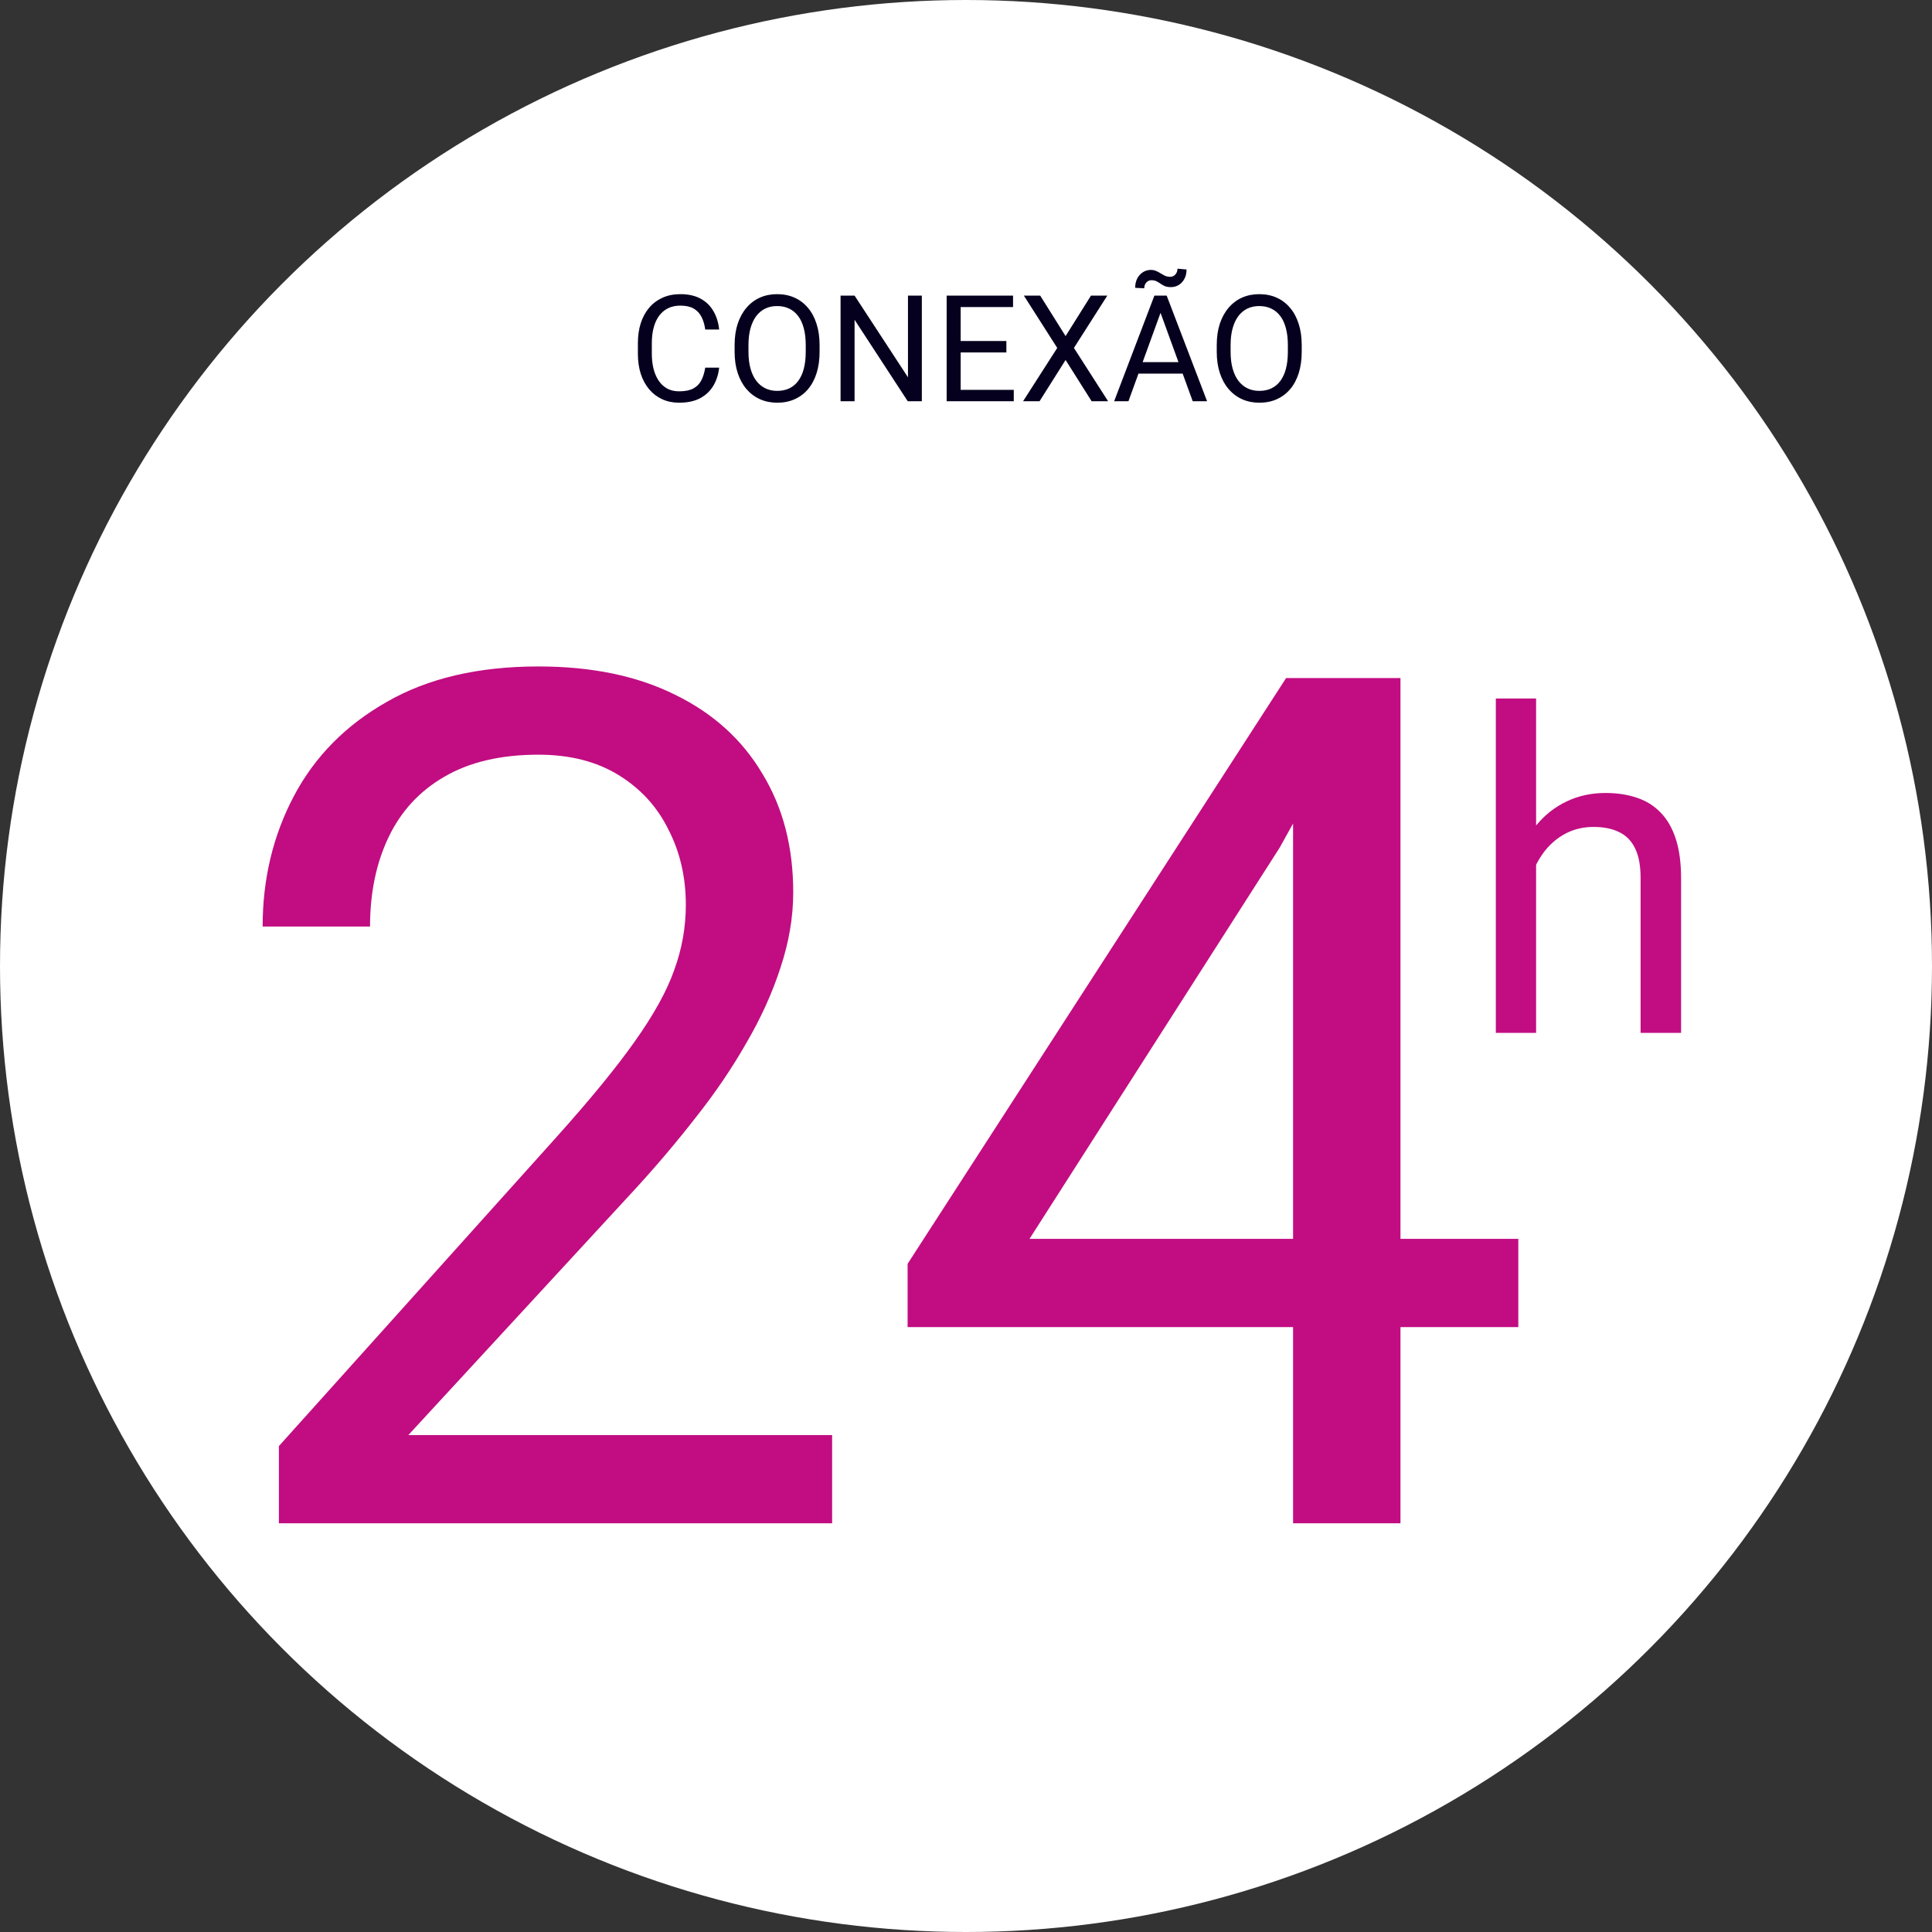 <svg width="260" height="260" viewBox="0 0 260 260" fill="none" xmlns="http://www.w3.org/2000/svg">
<rect x="0" y="0" width="260" height="260" fill="#333333" stroke="none"/>
<circle cx="130" cy="130" r="130" fill="white"/>
<path d="M206.722 94V139H201.302V94H206.722ZM205.432 121.949L203.177 121.861C203.196 119.693 203.518 117.691 204.143 115.855C204.768 114 205.647 112.389 206.78 111.021C207.913 109.654 209.261 108.6 210.823 107.857C212.405 107.096 214.153 106.715 216.067 106.715C217.63 106.715 219.036 106.93 220.286 107.359C221.536 107.77 222.6 108.434 223.479 109.352C224.378 110.27 225.061 111.461 225.53 112.926C225.999 114.371 226.233 116.139 226.233 118.229V139H220.784V118.17C220.784 116.51 220.54 115.182 220.052 114.186C219.563 113.17 218.85 112.438 217.913 111.988C216.975 111.52 215.823 111.285 214.456 111.285C213.108 111.285 211.878 111.568 210.765 112.135C209.671 112.701 208.724 113.482 207.923 114.479C207.141 115.475 206.526 116.617 206.077 117.906C205.647 119.176 205.432 120.523 205.432 121.949Z" fill="#C10D81"/>
<path d="M111.984 193.125V205H37.531V194.609L74.797 153.125C79.38 148.021 82.922 143.698 85.422 140.156C87.974 136.562 89.745 133.359 90.734 130.547C91.776 127.682 92.297 124.766 92.297 121.797C92.297 118.047 91.516 114.661 89.953 111.641C88.443 108.568 86.203 106.12 83.234 104.297C80.266 102.474 76.672 101.562 72.453 101.562C67.401 101.562 63.182 102.552 59.797 104.531C56.464 106.458 53.964 109.167 52.297 112.656C50.63 116.146 49.797 120.156 49.797 124.688H35.344C35.344 118.281 36.75 112.422 39.562 107.109C42.375 101.797 46.542 97.578 52.062 94.453C57.583 91.276 64.38 89.688 72.453 89.688C79.641 89.688 85.787 90.963 90.891 93.516C95.995 96.016 99.901 99.557 102.609 104.141C105.37 108.672 106.75 113.984 106.75 120.078C106.75 123.411 106.177 126.797 105.031 130.234C103.938 133.62 102.401 137.005 100.422 140.391C98.495 143.776 96.229 147.109 93.625 150.391C91.073 153.672 88.338 156.901 85.422 160.078L54.953 193.125H111.984ZM204.328 166.719V178.594H122.141V170.078L173.078 91.25H184.875L172.219 114.062L138.547 166.719H204.328ZM188.469 91.25V205H174.016V91.25H188.469Z" fill="#C10D81"/>
<path d="M94.906 49.478H96.781C96.683 50.377 96.426 51.181 96.01 51.891C95.593 52.6 95.004 53.163 94.242 53.58C93.48 53.99 92.53 54.195 91.39 54.195C90.557 54.195 89.799 54.039 89.115 53.727C88.438 53.414 87.855 52.971 87.367 52.398C86.879 51.819 86.501 51.126 86.234 50.318C85.974 49.505 85.844 48.6 85.844 47.603V46.188C85.844 45.191 85.974 44.29 86.234 43.482C86.501 42.669 86.882 41.972 87.377 41.393C87.878 40.813 88.48 40.367 89.183 40.055C89.886 39.742 90.677 39.586 91.556 39.586C92.631 39.586 93.539 39.788 94.281 40.191C95.023 40.595 95.599 41.155 96.01 41.871C96.426 42.581 96.683 43.404 96.781 44.342H94.906C94.815 43.678 94.646 43.108 94.398 42.633C94.151 42.151 93.799 41.78 93.344 41.52C92.888 41.259 92.292 41.129 91.556 41.129C90.925 41.129 90.368 41.249 89.886 41.49C89.411 41.731 89.011 42.073 88.685 42.516C88.366 42.958 88.125 43.489 87.963 44.107C87.8 44.726 87.719 45.413 87.719 46.168V47.603C87.719 48.3 87.79 48.954 87.933 49.566C88.083 50.178 88.308 50.715 88.607 51.178C88.907 51.64 89.287 52.005 89.75 52.272C90.212 52.532 90.759 52.662 91.39 52.662C92.191 52.662 92.829 52.535 93.304 52.281C93.78 52.027 94.138 51.663 94.379 51.188C94.626 50.712 94.802 50.143 94.906 49.478ZM110.297 46.441V47.34C110.297 48.408 110.163 49.365 109.896 50.211C109.629 51.057 109.245 51.777 108.744 52.369C108.243 52.962 107.64 53.414 106.937 53.727C106.241 54.039 105.459 54.195 104.594 54.195C103.754 54.195 102.982 54.039 102.279 53.727C101.582 53.414 100.977 52.962 100.463 52.369C99.955 51.777 99.561 51.057 99.281 50.211C99.001 49.365 98.861 48.408 98.861 47.34V46.441C98.861 45.374 98.998 44.42 99.271 43.58C99.551 42.734 99.945 42.014 100.453 41.422C100.961 40.823 101.563 40.367 102.26 40.055C102.963 39.742 103.734 39.586 104.574 39.586C105.44 39.586 106.221 39.742 106.918 40.055C107.621 40.367 108.223 40.823 108.724 41.422C109.232 42.014 109.62 42.734 109.886 43.58C110.16 44.42 110.297 45.374 110.297 46.441ZM108.431 47.34V46.422C108.431 45.575 108.344 44.827 108.168 44.176C107.998 43.525 107.748 42.978 107.416 42.535C107.084 42.092 106.677 41.757 106.195 41.529C105.72 41.301 105.179 41.188 104.574 41.188C103.988 41.188 103.457 41.301 102.982 41.529C102.513 41.757 102.11 42.092 101.771 42.535C101.439 42.978 101.182 43.525 101 44.176C100.817 44.827 100.726 45.575 100.726 46.422V47.34C100.726 48.193 100.817 48.948 101 49.605C101.182 50.257 101.442 50.807 101.781 51.256C102.126 51.699 102.533 52.034 103.002 52.262C103.477 52.49 104.008 52.603 104.594 52.603C105.205 52.603 105.749 52.49 106.224 52.262C106.7 52.034 107.1 51.699 107.426 51.256C107.758 50.807 108.008 50.257 108.177 49.605C108.347 48.948 108.431 48.193 108.431 47.34ZM124.056 39.781V54H122.162L115.004 43.033V54H113.119V39.781H115.004L122.191 50.777V39.781H124.056ZM136.429 52.467V54H128.9V52.467H136.429ZM129.281 39.781V54H127.396V39.781H129.281ZM135.433 45.895V47.428H128.9V45.895H135.433ZM136.332 39.781V41.324H128.9V39.781H136.332ZM139.984 39.781L143.402 45.23L146.82 39.781H149.017L144.525 46.822L149.125 54H146.908L143.402 48.443L139.896 54H137.679L142.279 46.822L137.787 39.781H139.984ZM156.566 41.041L151.859 54H149.935L155.355 39.781H156.595L156.566 41.041ZM160.511 54L155.795 41.041L155.765 39.781H157.006L162.445 54H160.511ZM160.267 48.736V50.279H152.279V48.736H160.267ZM158.461 36.158L159.681 36.266C159.681 36.741 159.587 37.158 159.398 37.516C159.209 37.874 158.955 38.15 158.636 38.346C158.324 38.541 157.969 38.639 157.572 38.639C157.24 38.639 156.967 38.593 156.752 38.502C156.537 38.404 156.345 38.297 156.176 38.18C156.006 38.056 155.827 37.949 155.638 37.857C155.456 37.76 155.228 37.711 154.955 37.711C154.681 37.711 154.45 37.815 154.261 38.023C154.079 38.232 153.988 38.489 153.988 38.795L152.767 38.736C152.767 38.261 152.858 37.844 153.041 37.486C153.23 37.122 153.483 36.839 153.802 36.637C154.122 36.428 154.476 36.324 154.867 36.324C155.147 36.324 155.391 36.373 155.599 36.471C155.814 36.562 156.016 36.669 156.205 36.793C156.394 36.91 156.589 37.018 156.791 37.115C156.993 37.206 157.224 37.252 157.484 37.252C157.758 37.252 157.989 37.148 158.177 36.94C158.366 36.725 158.461 36.464 158.461 36.158ZM175.179 46.441V47.34C175.179 48.408 175.046 49.365 174.779 50.211C174.512 51.057 174.128 51.777 173.627 52.369C173.125 52.962 172.523 53.414 171.82 53.727C171.123 54.039 170.342 54.195 169.476 54.195C168.636 54.195 167.865 54.039 167.162 53.727C166.465 53.414 165.86 52.962 165.345 52.369C164.838 51.777 164.444 51.057 164.164 50.211C163.884 49.365 163.744 48.408 163.744 47.34V46.441C163.744 45.374 163.881 44.42 164.154 43.58C164.434 42.734 164.828 42.014 165.336 41.422C165.844 40.823 166.446 40.367 167.142 40.055C167.845 39.742 168.617 39.586 169.457 39.586C170.323 39.586 171.104 39.742 171.801 40.055C172.504 40.367 173.106 40.823 173.607 41.422C174.115 42.014 174.502 42.734 174.769 43.58C175.043 44.42 175.179 45.374 175.179 46.441ZM173.314 47.34V46.422C173.314 45.575 173.226 44.827 173.051 44.176C172.881 43.525 172.631 42.978 172.299 42.535C171.967 42.092 171.56 41.757 171.078 41.529C170.603 41.301 170.062 41.188 169.457 41.188C168.871 41.188 168.34 41.301 167.865 41.529C167.396 41.757 166.993 42.092 166.654 42.535C166.322 42.978 166.065 43.525 165.883 44.176C165.7 44.827 165.609 45.575 165.609 46.422V47.34C165.609 48.193 165.7 48.948 165.883 49.605C166.065 50.257 166.325 50.807 166.664 51.256C167.009 51.699 167.416 52.034 167.885 52.262C168.36 52.49 168.89 52.603 169.476 52.603C170.088 52.603 170.632 52.49 171.107 52.262C171.582 52.034 171.983 51.699 172.308 51.256C172.64 50.807 172.891 50.257 173.06 49.605C173.23 48.948 173.314 48.193 173.314 47.34Z" fill="#05001E"/>
</svg>
